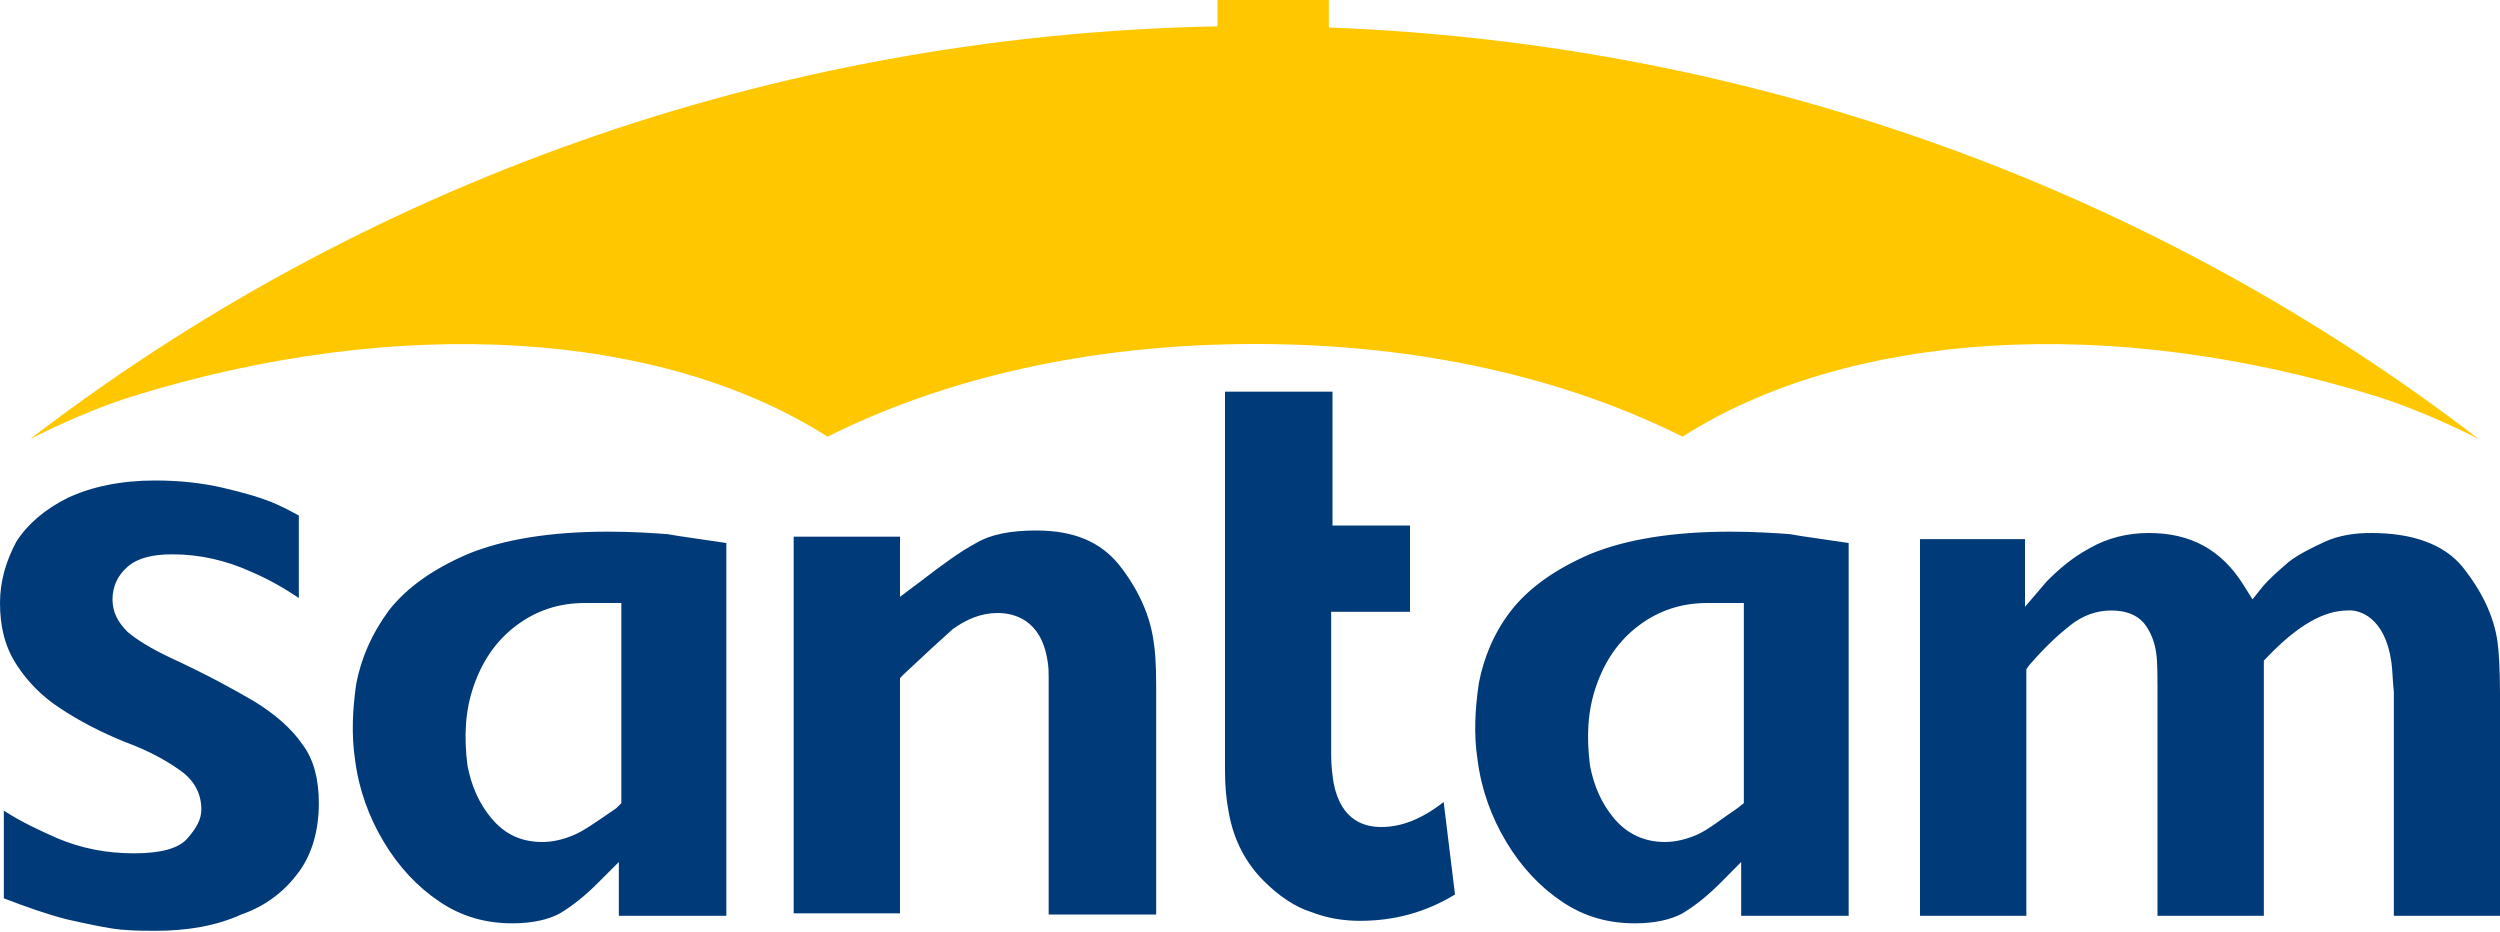 <?xml version="1.0" ?>
<svg xmlns="http://www.w3.org/2000/svg" viewBox="0 0 1500 559">
	<style>
		.s0 { fill: #003a78 } 
		.s1 { fill: #fec700 } 
	</style>
	<g id="Layer">
		<path id="Layer" fill-rule="evenodd" class="s0" d="m866.2 481.2l6.8 55.5c-17.3 10.5-36 15.8-57 15.8-9.8 0-19.5-1.5-29.3-5.3-9.7-3-19.5-9.7-28.5-18.7-10.5-10.5-18-24.1-21-41.3q-2.2-11.3-2.2-24.8v-227.4h64.5v80.3h46.5v51.8h-47.3v85.6c0 7.5 0.8 12.7 1.5 17.2 4.5 23.3 19.5 26.3 28.5 26.3 12 0 24-4.5 37.5-15zm-324-76.6l-2.2 2.3v141.1h-63.8v-226h63.8v36.1l12-9c12.7-9.8 24-18.1 33.7-23.3 9-5.3 21-7.5 36-7.5 22.5 0 38.3 6.7 49.5 20.3 11.3 14.2 18.8 30 21 46.5 0.8 4.5 1.5 13.5 1.5 25.5v138.1h-64.5v-142.6c0-2.2 0-6-0.7-9.7-3.8-24.8-20.3-28.6-30-28.6-9.8 0-18.8 3.8-27 9.8q-10.1 9-29.3 27zm502.5 144.9v-32.3l-12.7 12.8q-11.2 11.2-22.5 18c-6.7 3.7-16.5 6-28.5 6-15.7 0-30-3.8-43.5-12.8q-20.2-13.5-33.7-36c-9-15-15-31.5-17.3-49.5-2.3-15.1-1.5-30.1 0.8-45.8 2.9-15 8.9-30.1 19.4-43.6q15.8-20.2 47.3-33.8c21.7-9 50.2-13.5 84-13.5 14.2 0 27 0.8 36 1.5 8.2 1.5 20.2 3 35.2 5.3v223.7zm1.6-67.6v-120.1h-21.8c-15.7 0-29.2 4.5-41.2 13.5-12 9-20.3 21.1-25.5 36.1-5.3 15-6 30.7-3.8 48 2.3 12 6.8 22.5 14.3 31.5 8.2 9.8 18.7 14.3 30.7 14.3 6 0 12.7-1.5 19.5-4.5 6.7-3 15-9.8 24-15.8zm362.2-115.6c-14.2 0-30 9-48 27.8l-2.2 2.3v153.1h-63.8v-127.6c0-15.8 0-24.8-0.7-29.3-0.8-7.5-3.8-14.3-7.5-18.8-4.5-5.2-11.3-7.5-19.5-7.5q-13.5 0-24.8 9c-6.7 5.3-15 12.8-24.7 24.1l-1.5 2.2v147.9h-63.8v-226h63v40.6l12.8-15c6.7-6.8 15-14.3 26.2-20.3 10.5-6 22.5-9 35.3-9 24.7 0 43.5 9.7 57 31.5l5.2 8.3 6-7.5c4.5-5.3 9.8-9.8 15.8-15 6-4.6 13.5-8.3 21.7-12.1 8.3-3.7 17.3-5.2 27.8-5.2 24.7 0 43.5 6.7 54.7 20.3 11.3 14.2 18.8 29.2 21 45 0.8 5.2 1.5 16.5 1.5 31.5v132.9h-63.7v-134.4c-0.8-7.5-0.8-13.5-1.5-18-3.8-27-19.5-31.5-26.3-30.8zm-1037.2 183.2v-32.3l-12.8 12.8q-11.2 11.2-22.5 18c-6.7 3.7-16.5 6-28.5 6-15.7 0-30-3.8-43.5-12.8q-20.2-13.5-33.7-36c-9-15-15-31.5-17.3-49.5-2.2-15.1-1.5-30.1 0.8-45.8 3-15 9-29.3 19.5-43.6q15.7-20.2 47.2-33.8c21.8-9 50.3-13.5 84-13.5 15 0 27 0.8 36 1.5 8.3 1.5 20.3 3 35.3 5.3v223.7zm1.5-67.6v-120.1h-21.8c-15.7 0-29.2 4.5-41.2 13.5-12 9-20.3 21.1-25.5 36.1-5.3 15-6 30.7-3.8 48 2.3 12 6.8 22.5 14.3 31.5 8.2 9.8 18 14.3 30.7 14.3 6 0 12.8-1.5 19.5-4.5 5.3-2.3 12.8-7.5 24.8-15.8zm-228 66.8c-15 6.8-32.3 9.8-51.8 9.8-5.2 0-12 0-20.2-0.7-8.3-0.8-18.8-3.1-32.3-6.1-12-3-24.7-7.5-38.2-12.7v-52.6c10.5 6.8 21.7 12 32.2 16.6 14.3 6 29.3 9 45.8 9 16.5 0 27-3 32.2-9 5.3-6.1 8.3-11.3 8.3-17.3 0-9.8-4.5-18-13.5-24-7.5-5.3-18-11.3-32.3-16.5-15-6.1-27.7-12.8-39-20.3-10.5-6.8-19.5-15.8-26.2-26.3-6.8-10.5-9.8-22.5-9.8-36.8 0-13.5 3.8-25.5 9.8-36.8 6.7-10.5 17.2-19.5 30.7-26.2 14.3-6.8 32.3-10.5 52.5-10.5 15 0 28.5 1.5 41.3 4.5 12.7 3 23.2 6 31.5 9.7 6.7 3 10.5 5.3 13.5 6.8v49.5c-9-6-18-11.2-28.5-15.7-15-6.8-30.8-10.5-47.3-10.5-12 0-21 2.2-27 7.5-6 5.2-9 12-9 19.5 0 7.5 3 13.5 9 19.5 5.3 4.5 13.5 9.8 26.3 15.8 21 9.7 37.5 18.7 50.2 26.2 12 7.5 21.8 15.8 28.5 25.6 6.8 9 9.8 21 9.8 35.2 0 15.8-3.8 30.1-12 41.3-8.3 11.3-19.5 20.3-34.5 25.5z"/>
		<path id="Layer" class="s1" d="m1487.3 263.5c0 0-30-15.8-60.8-25.5-161.2-50.3-318-39.1-417 24-69-34.5-156-55.6-256.5-55.6-100.5 0-187.5 21.1-256.5 55.6-99-63.1-255.7-74.3-417.7-24-30.8 9.7-60.8 25.5-60.8 25.5 196.5-150.9 443.3-242.5 712.5-247.7v-15.8h66.8v16.5c261 9.8 499.5 100.6 690 247z"/>
	</g>
</svg>